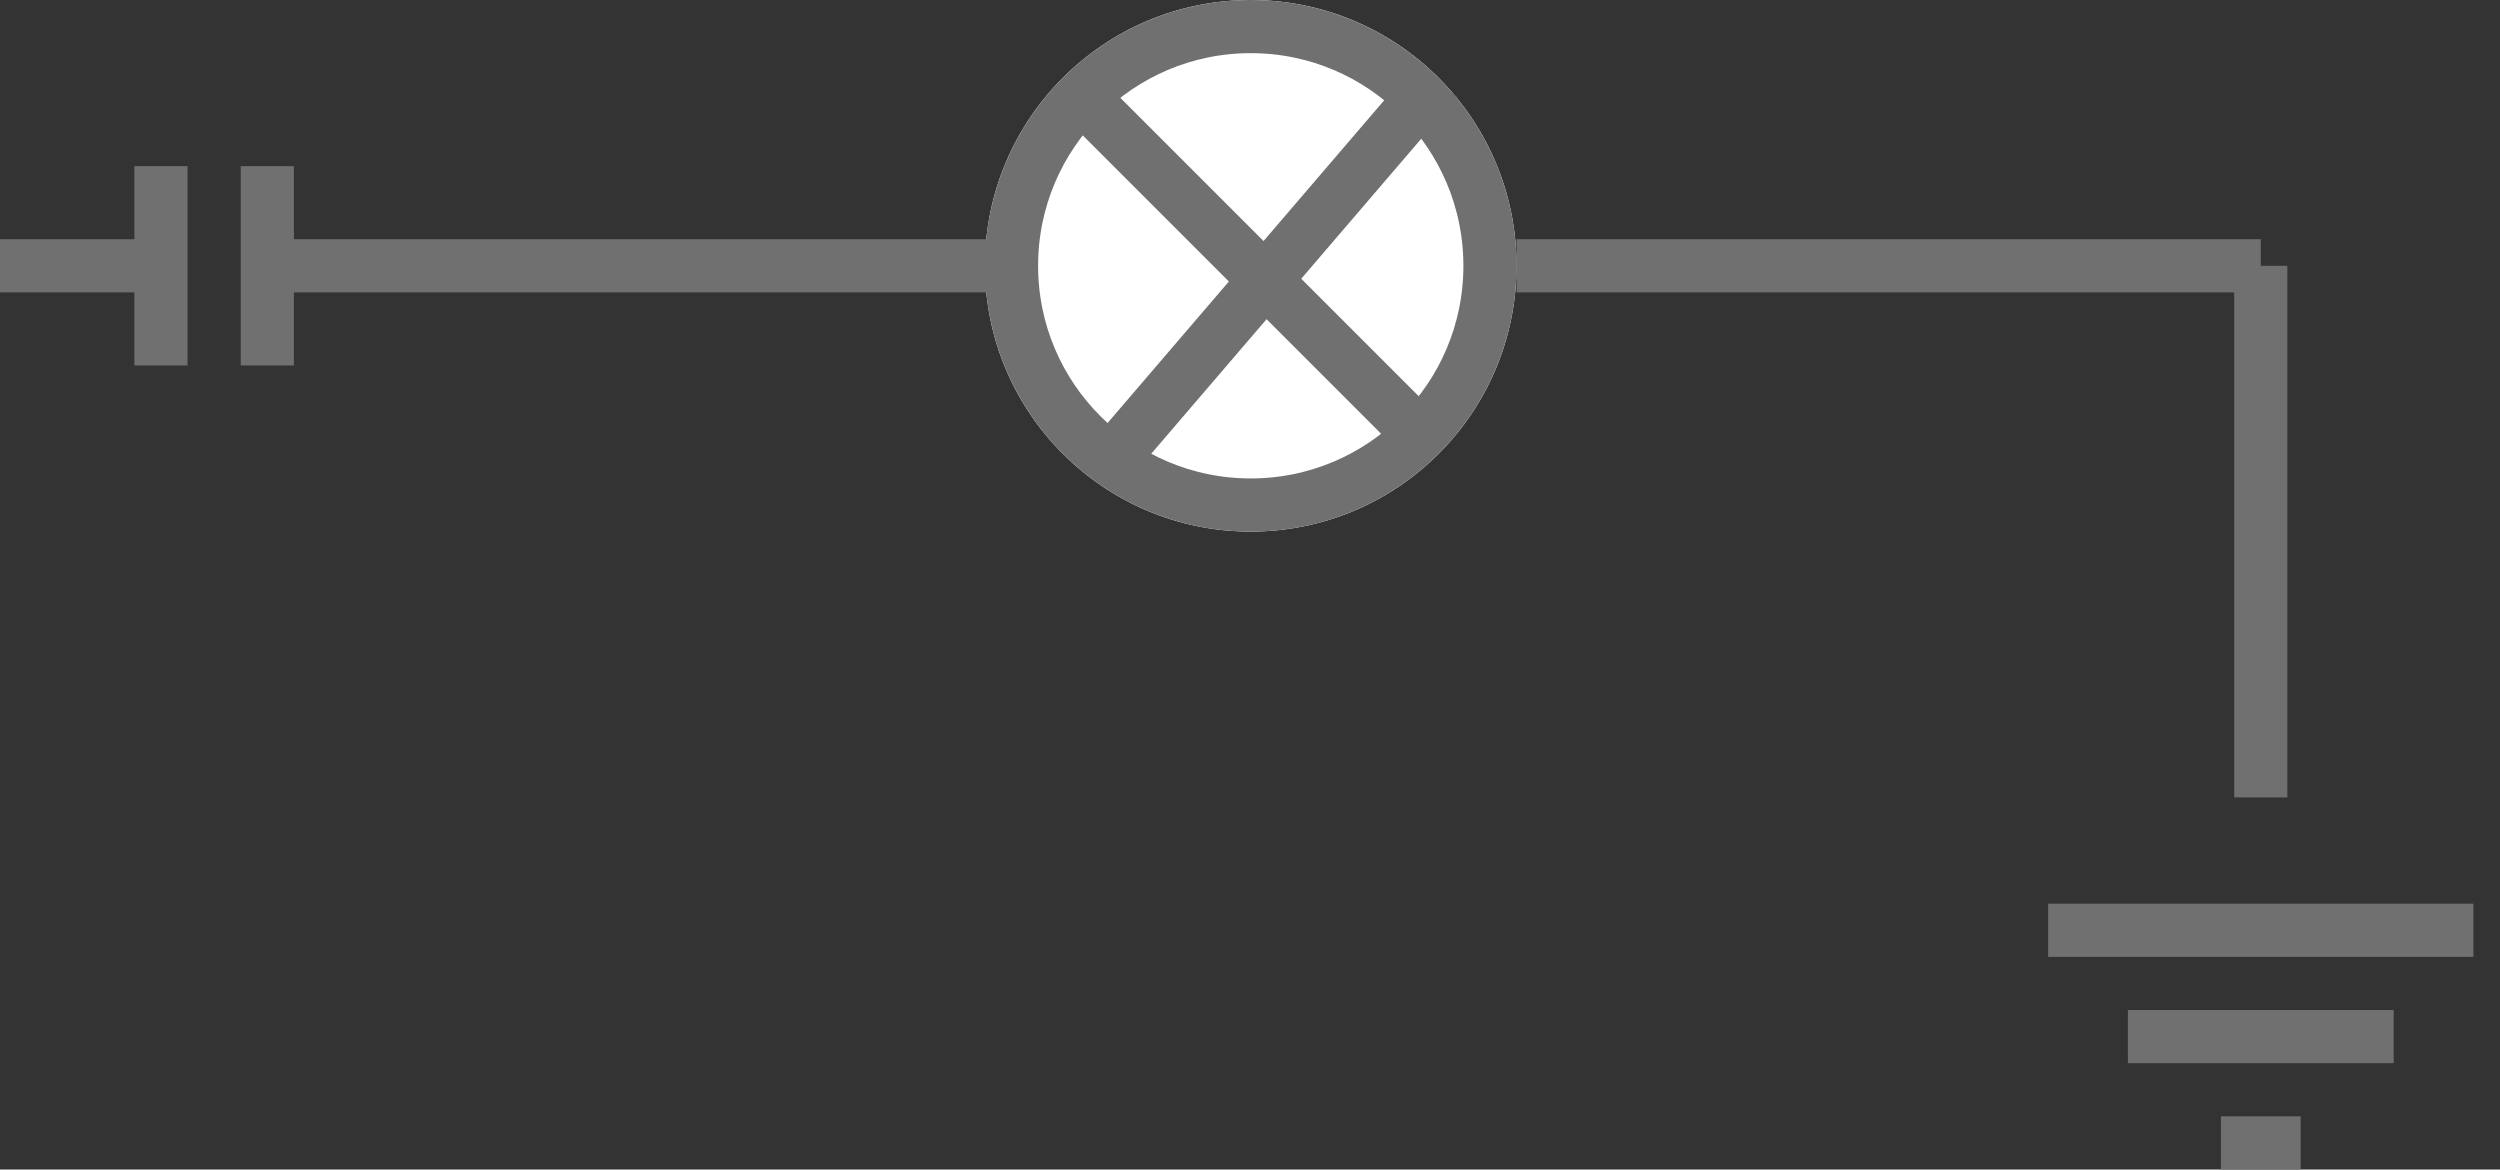 <svg width="47.028" height="22" viewBox="0 0 47.028 22" fill="none" xmlns="http://www.w3.org/2000/svg" xmlns:xlink="http://www.w3.org/1999/xlink">
	<rect x="0" y="0" width="47.028" height="22" fill="#333333" stroke="none"/>
	<desc>
			Created with Pixso.
	</desc>
	<defs/>
	<g style="mix-blend-mode:normal">
		<path id="路径 1" d="M3.02 5L0 5" stroke="#707070" stroke-opacity="1" stroke-width="1"/>
	</g>
	<g style="mix-blend-mode:normal">
		<line id="直线 22" x1="3.028" y1="3.125" x2="3.028" y2="6.875" stroke="#707070" stroke-opacity="1" stroke-width="1"/>
	</g>
	<g style="mix-blend-mode:normal">
		<line id="直线 23" x1="5.028" y1="3.125" x2="5.028" y2="6.875" stroke="#707070" stroke-opacity="1" stroke-width="1"/>
	</g>
	<g style="mix-blend-mode:normal">
		<circle id="椭圆 1" cx="23.528" cy="5" r="5" fill="#FFFFFF" fill-opacity="1"/>
		<circle id="椭圆 1" cx="23.528" cy="5" r="4.5" stroke="#707070" stroke-opacity="1" stroke-width="1"/>
	</g>
	<g style="mix-blend-mode:normal">
		<line id="直线 25" x1="20.028" y1="1.5" x2="27.028" y2="8.5" stroke="#707070" stroke-opacity="1" stroke-width="1"/>
	</g>
	<g style="mix-blend-mode:normal">
		<line id="直线 26" x1="27.028" y1="1.5" x2="21.028" y2="8.5" stroke="#707070" stroke-opacity="1" stroke-width="1"/>
	</g>
	<g style="mix-blend-mode:normal">
		<line id="直线 24" x1="19.028" y1="5" x2="5.028" y2="5" stroke="#707070" stroke-opacity="1" stroke-width="1"/>
	</g>
	<g style="mix-blend-mode:normal">
		<line id="直线 27" x1="42.528" y1="5" x2="28.528" y2="5" stroke="#707070" stroke-opacity="1" stroke-width="1"/>
	</g>
	<g style="mix-blend-mode:normal">
		<line id="直线 28" x1="42.528" y1="5" x2="42.528" y2="15" stroke="#707070" stroke-opacity="1" stroke-width="1"/>
	</g>
	<g style="mix-blend-mode:normal">
		<line id="直线 17" x1="38.528" y1="17.5" x2="46.528" y2="17.5" stroke="#707070" stroke-opacity="1" stroke-width="1"/>
	</g>
	<g style="mix-blend-mode:normal">
		<line id="直线 18" x1="40.028" y1="19.5" x2="45.028" y2="19.5" stroke="#707070" stroke-opacity="1" stroke-width="1"/>
	</g>
	<g style="mix-blend-mode:normal">
		<line id="直线 19" x1="41.778" y1="21.5" x2="43.278" y2="21.5" stroke="#707070" stroke-opacity="1" stroke-width="1"/>
	</g>
</svg>
